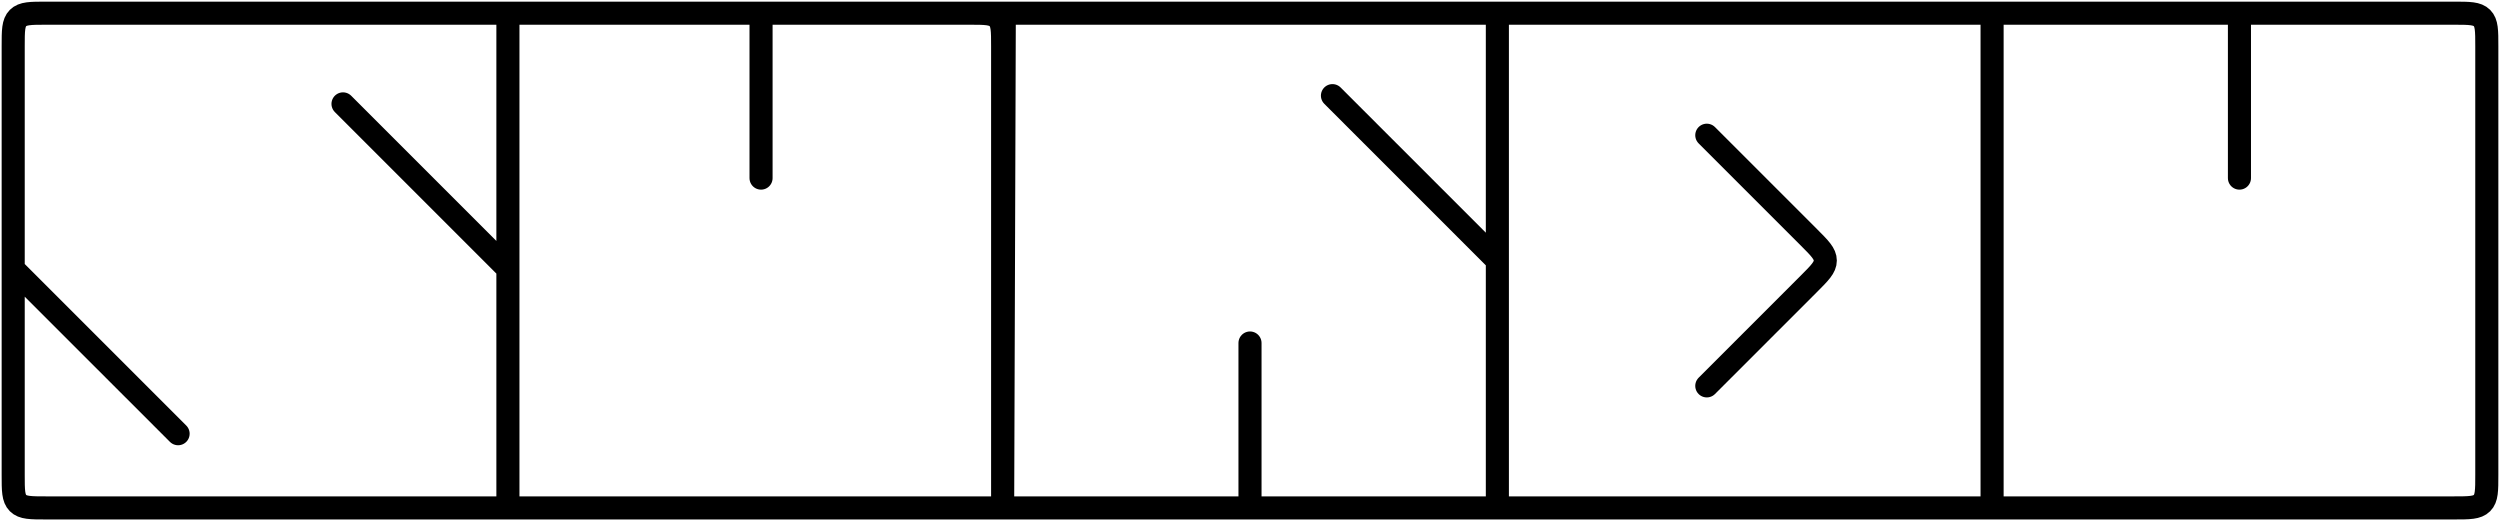 <svg viewBox="0 0 758 158" fill="none" xmlns="http://www.w3.org/2000/svg">
<path d="M154 154H14C9.286 154 6.929 154 5.464 152.536C4 151.071 4 148.714 4 144V81.5M154 154V81.5M154 154H304M154 4H14C9.286 4 6.929 4 5.464 5.464C4 6.929 4 9.286 4 14V81.5M154 4V81.5M154 4H230.75M4 81.5L54 131.5M154 81.5L104 31.5M304.5 4L304 154M304.5 4H230.75M304.5 4H454M304 154V14C304 9.286 304 6.929 302.536 5.464C301.071 4 298.714 4 294 4H230.75M304 154H379M230.75 4V54M454 4V79M454 4H604M454 154V79M454 154H379M454 154H604M454 79L404 29M379 154V104M604 4V154M604 4H679M604 154H744C748.714 154 751.071 154 752.536 152.536C754 151.071 754 148.714 754 144V14C754 9.286 754 6.929 752.536 5.464C751.071 4 748.714 4 744 4H679M517.5 41L548.429 71.929C551.762 75.262 553.429 76.929 553.429 79C553.429 81.071 551.762 82.738 548.429 86.071L517.5 117M679 4V54" stroke="black" stroke-width="7" stroke-linecap="round"/>
</svg>

